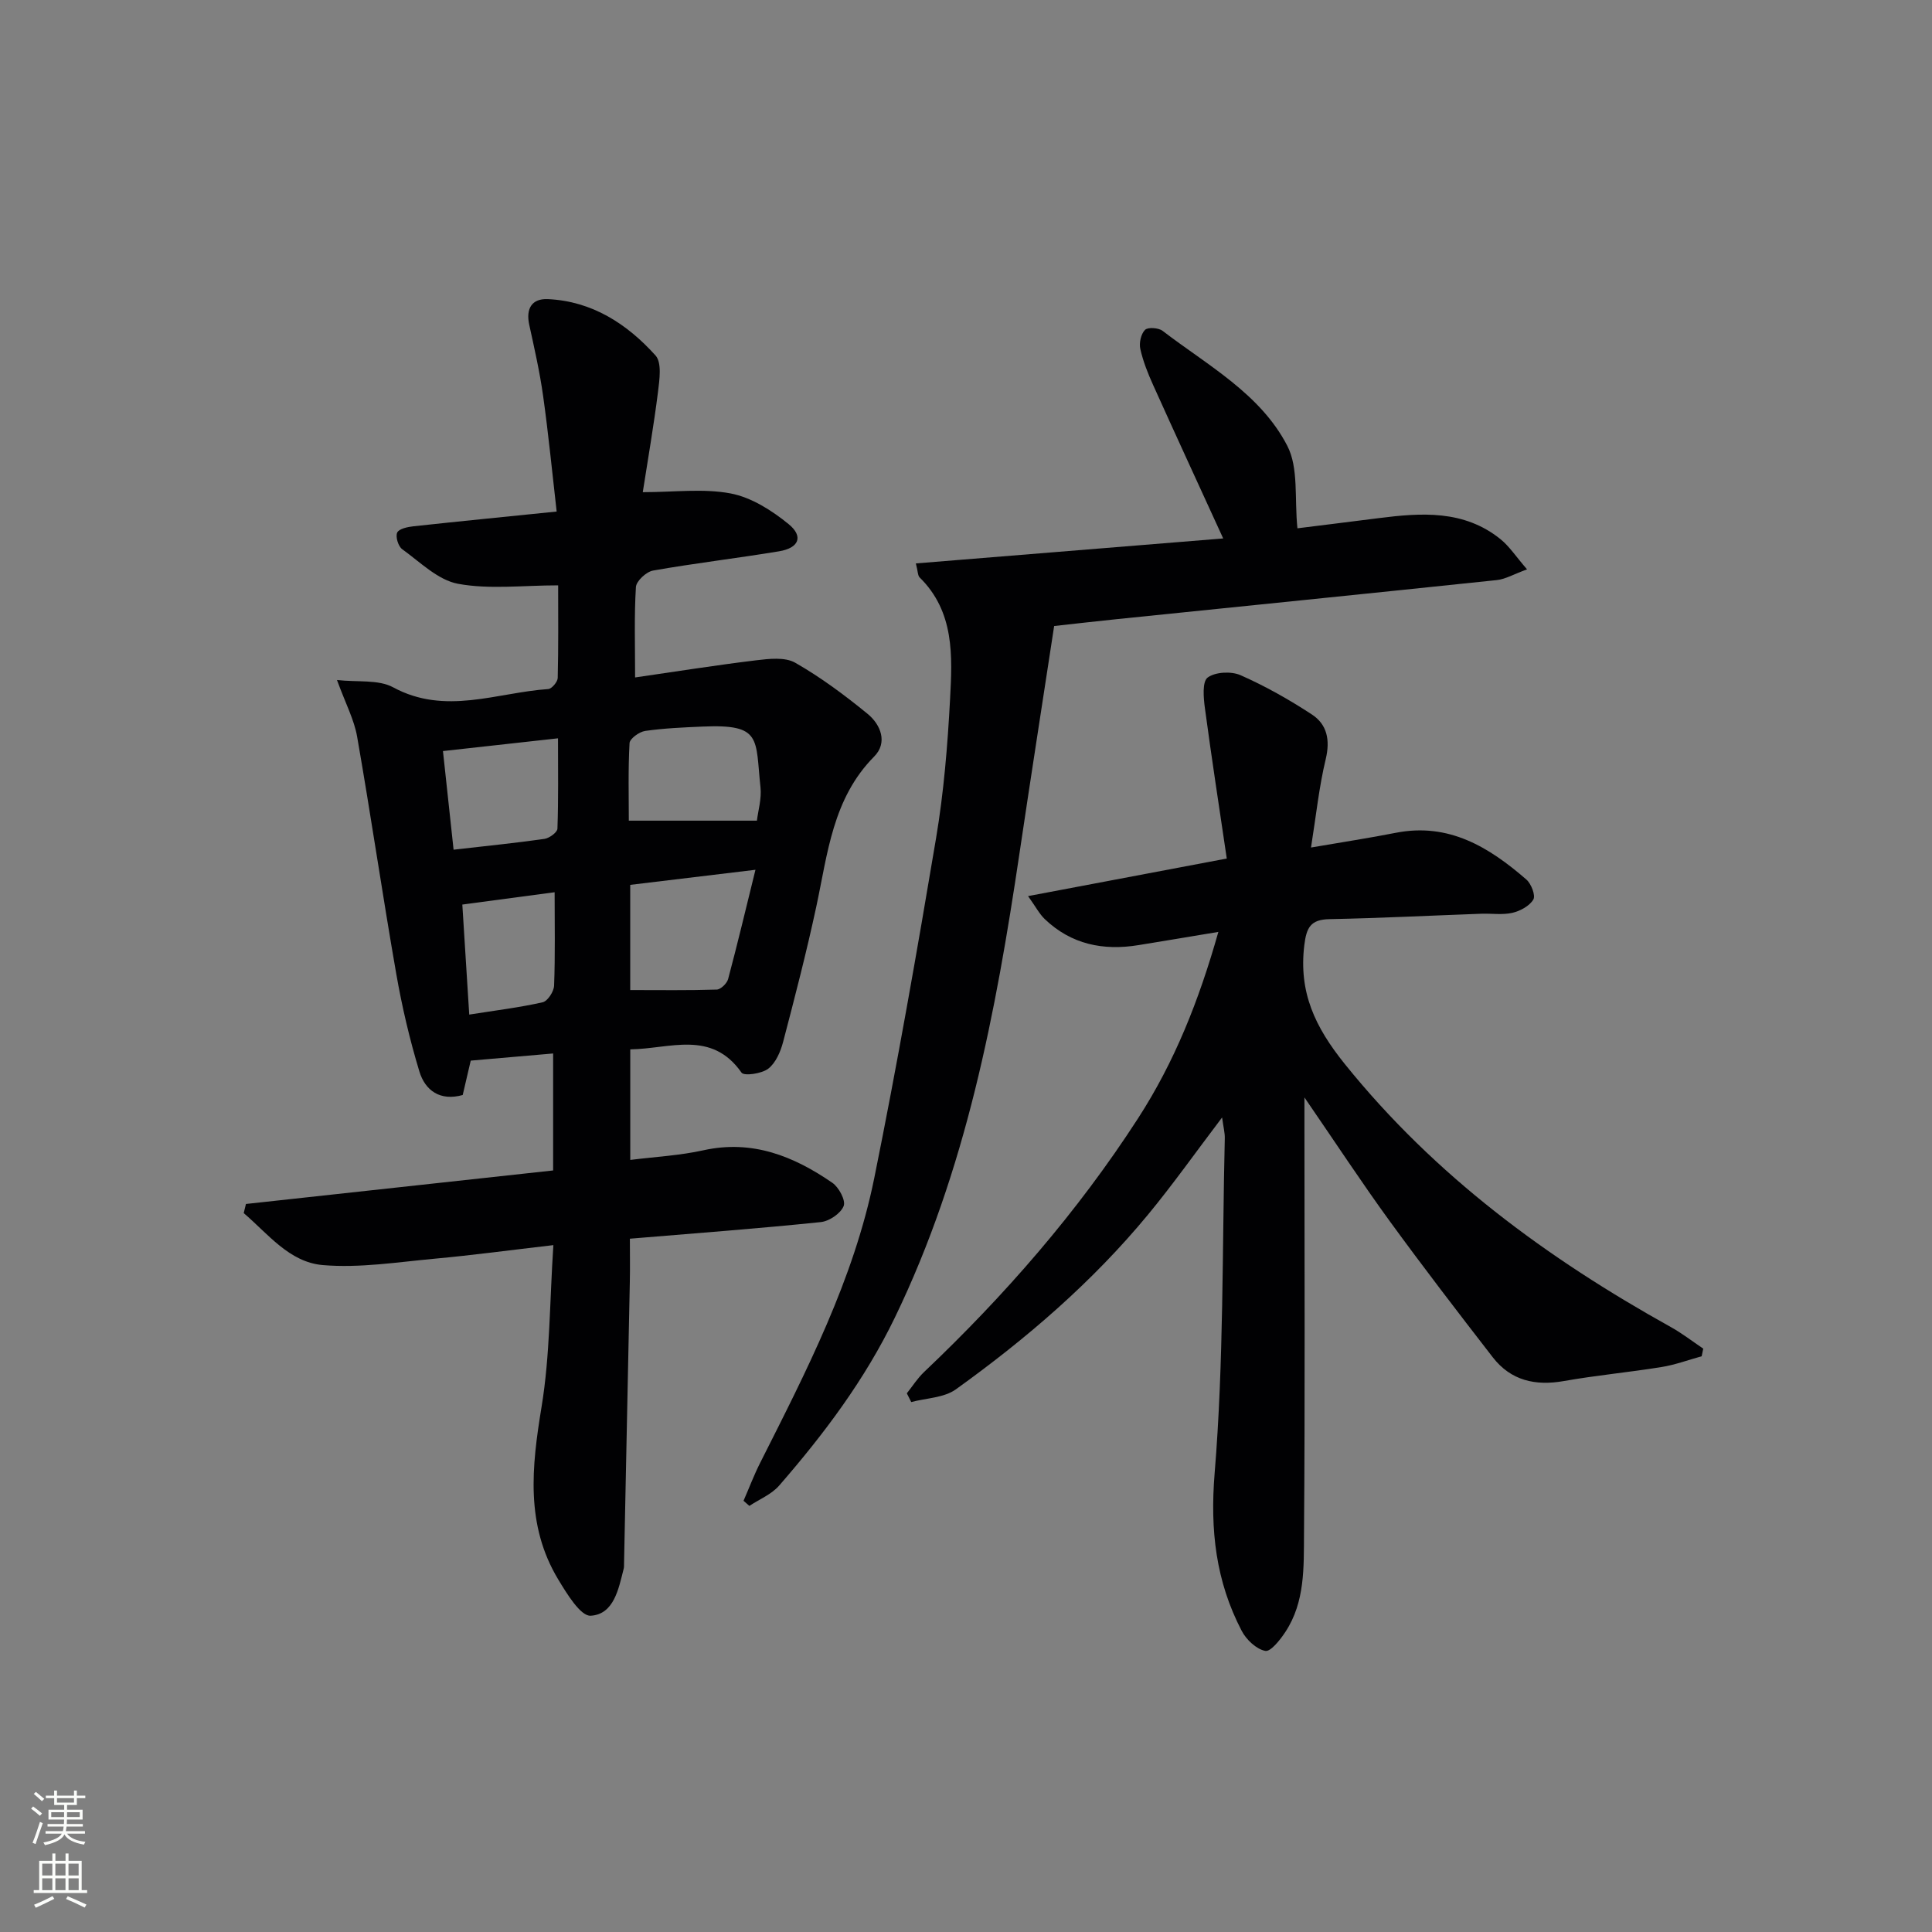 <svg enable-background="new 0 0 400 400" viewBox="0 0 400 400" xmlns="http://www.w3.org/2000/svg"><rect x="0" y="0" width="400" height="400" fill="#808080" stroke="none"/><g fill="#010103"><path d="m130.41 256.46c0 3.26.05 6.07-.01 8.87-.39 19.47-.8 38.94-1.2 58.41-.01.33.02.68-.06 1-1.07 4.21-2.01 9.48-6.84 9.78-2.1.13-4.95-4.57-6.73-7.52-6.81-11.3-5.49-23.29-3.45-35.7 1.77-10.73 1.67-21.78 2.45-33.51-8.89 1.03-16.72 2.09-24.58 2.81-7.72.71-15.54 1.97-23.17 1.32-6.93-.59-11.36-6.5-16.36-10.76.15-.63.31-1.26.46-1.89 21.15-2.31 42.29-4.61 63.6-6.94 0-8.33 0-16.06 0-24.22-5.91.51-11.48.99-17.06 1.48-.6 2.55-1.12 4.8-1.66 7.12-4.68 1.31-7.78-.92-8.98-4.9-2.01-6.63-3.6-13.42-4.79-20.25-2.85-16.32-5.24-32.72-8.09-49.04-.61-3.51-2.38-6.82-4.17-11.73 4.28.48 8.57-.14 11.62 1.51 10.81 5.86 21.44 1.09 32.12.36.73-.05 1.94-1.49 1.96-2.3.16-6.45.09-12.9.09-19.17-7.31 0-14.21.88-20.72-.32-4.17-.77-7.85-4.49-11.56-7.16-.83-.59-1.44-2.6-1.04-3.45.37-.79 2.16-1.17 3.38-1.3 9.57-1.04 19.14-1.98 29.63-3.05-.95-8.3-1.71-16.16-2.81-23.98-.69-4.93-1.8-9.8-2.86-14.66-.74-3.36.51-5.49 3.85-5.34 9.16.42 16.4 5.13 22.29 11.67 1.34 1.49.82 5.03.51 7.55-.88 7.01-2.1 13.98-3.15 20.75 6.51 0 12.52-.81 18.18.26 4.28.81 8.53 3.51 12 6.34 3.15 2.56 2.16 4.96-1.96 5.64-8.68 1.44-17.44 2.46-26.1 3.99-1.39.25-3.46 2.16-3.54 3.41-.37 5.94-.17 11.91-.17 18.72 8.43-1.22 16.72-2.54 25.04-3.55 2.68-.32 5.98-.71 8.11.5 5.29 3.02 10.26 6.72 14.99 10.59 2.74 2.24 4.19 5.98 1.36 8.83-8.62 8.7-9.62 20.08-11.99 31.1-2.02 9.4-4.43 18.71-6.87 28.01-.53 2.01-1.53 4.33-3.07 5.52-1.35 1.04-5.02 1.56-5.53.82-6.24-8.9-14.82-4.93-23.04-4.82v22.89c5.17-.65 10.25-.91 15.16-2 10.11-2.23 18.67 1.22 26.67 6.73 1.36.93 2.82 3.67 2.35 4.82-.62 1.54-2.99 3.15-4.75 3.32-12.9 1.34-25.83 2.3-39.51 3.44zm.07-73.26v21.78c6.17 0 12.05.09 17.92-.1.83-.03 2.11-1.28 2.35-2.18 1.94-7.26 3.67-14.56 5.66-22.62-9.5 1.14-17.67 2.12-25.93 3.12zm26.23-13.29c.24-2.02 1-4.53.74-6.92-1.09-10.11.37-13.1-11.98-12.56-3.97.17-7.96.34-11.89.9-1.23.18-3.19 1.6-3.24 2.53-.31 5.59-.15 11.2-.15 16.05zm-62.8 6.01c6.97-.8 12.91-1.39 18.82-2.24 1.01-.15 2.65-1.35 2.68-2.11.22-6.07.12-12.16.12-18.71-8.29.92-15.79 1.75-23.82 2.64.75 6.99 1.46 13.51 2.2 20.42zm1.81 11.36c.48 7.64.94 15.02 1.43 22.78 5.48-.87 10.39-1.46 15.2-2.55 1.04-.24 2.33-2.23 2.37-3.46.24-6.27.11-12.55.11-19.32-6.17.82-12.33 1.64-19.11 2.55z"/><path d="m271.43 175.47c6.56-1.13 12.09-1.97 17.57-3.05 10.96-2.15 19.3 2.98 27.02 9.68 1.01.88 1.94 3.3 1.44 4.14-.79 1.33-2.71 2.37-4.33 2.75-2.06.47-4.31.11-6.47.19-10.47.38-20.94.91-31.42 1.12-3.9.08-4.75 1.73-5.2 5.41-1.17 9.73 2.19 16.89 8.4 24.6 18.66 23.16 41.87 40.2 67.52 54.46 2.33 1.3 4.46 2.96 6.68 4.45-.11.53-.22 1.06-.33 1.58-2.77.76-5.49 1.78-8.31 2.23-6.72 1.09-13.51 1.71-20.21 2.9-5.93 1.05-10.99-.1-14.73-4.92-7.22-9.32-14.41-18.68-21.35-28.21-5.76-7.92-11.13-16.11-17.64-25.59v6.41c0 27.99.13 55.99-.09 83.98-.05 6.87.22 14.05-3.82 20.22-1.08 1.65-3.08 4.2-4.2 3.98-1.85-.36-3.93-2.32-4.88-4.15-5.35-10.25-6.57-20.83-5.6-32.67 1.89-23.01 1.55-46.2 2.1-69.32.03-1.09-.27-2.19-.56-4.3-5.48 7.22-10.17 13.86-15.33 20.11-11.52 13.95-25.15 25.67-39.79 36.18-2.45 1.76-6.13 1.8-9.24 2.63-.3-.6-.61-1.21-.91-1.81 1.17-1.47 2.19-3.09 3.54-4.38 16.72-15.87 31.76-33.1 44.32-52.53 7.59-11.74 12.61-24.39 16.64-38.62-5.95.99-11.25 1.88-16.56 2.74-7.29 1.19-13.91-.16-19.38-5.39-1.11-1.06-1.85-2.51-3.46-4.76 13.98-2.64 26.9-5.08 41.14-7.78-1.56-10.57-3.15-20.85-4.53-31.16-.29-2.13-.57-5.46.57-6.31 1.58-1.17 4.88-1.34 6.81-.49 5.12 2.26 10.06 5.05 14.75 8.12 3.18 2.07 3.83 5.3 2.89 9.25-1.39 5.77-1.99 11.68-3.05 18.31z"/><path d="m189.62 116.65c21.35-1.74 42.38-3.45 63.63-5.17-5.07-11.07-9.83-21.39-14.5-31.75-1.09-2.41-2.09-4.92-2.66-7.48-.28-1.24.13-3.11.97-3.95.59-.6 2.81-.45 3.66.21 9.33 7.16 20.22 13.01 25.79 23.77 2.39 4.6 1.47 10.92 2.11 17.1 5.09-.64 10.94-1.35 16.78-2.1 8.87-1.13 17.68-1.75 25.25 4.34 1.84 1.48 3.19 3.58 5.51 6.26-2.76 1-4.46 2.03-6.26 2.22-26.25 2.76-52.52 5.41-78.78 8.1-4.12.42-8.23.9-12.87 1.41-2.39 15.66-4.84 31.33-7.17 47.02-4.91 33.05-11.07 65.7-25.81 96.16-6.24 12.9-14.67 24.1-23.95 34.78-1.58 1.82-4.09 2.83-6.17 4.21-.4-.35-.8-.71-1.21-1.06 1.14-2.61 2.15-5.29 3.43-7.83 9.58-18.99 19.38-37.97 23.64-59 4.73-23.37 8.85-46.88 12.8-70.4 1.59-9.48 2.38-19.13 2.89-28.74.48-8.92.94-18.09-6.31-25.21-.38-.39-.34-1.22-.77-2.89z"/></g><path d="m6.44 374.46.42-.45c.65.47 1.27.95 1.85 1.44l-.45.49c-.65-.56-1.25-1.06-1.82-1.48m.93 7.33-.63-.26c.55-1.36 1.05-2.8 1.53-4.33.19.1.38.19.59.27-.47 1.29-.96 2.73-1.49 4.32m-.38-10.38.44-.42c.43.34 1.01.82 1.74 1.44l-.49.49c-.53-.51-1.09-1.01-1.69-1.51m2.5.35h1.72v-1.04h.59v1.04h3.52v-1.04h.59v1.04h1.75v.53h-1.75v1.42h-2.03v.97h3.22v2.03h-3.24c0 .35-.01.66-.03.93h3.32v.53h-3.37c-.03.27-.08.58-.15.94h3.96v.53h-3.71c.67.92 1.93 1.48 3.79 1.68-.13.24-.23.44-.29.59-2.13-.38-3.48-1.08-4.04-2.12-.43.97-1.77 1.72-4.03 2.23-.09-.19-.2-.37-.33-.55 2.1-.42 3.37-1.03 3.81-1.83h-3.36v-.53h3.58c.08-.29.13-.61.16-.94h-3.33v-.53h3.39c.02-.27.04-.58.04-.93h-3.23v-2.03h3.25v-.97h-2.07v-1.42h-1.73zm1.12 3.44v1h2.65c.01-.3.02-.44.01-.4v-.25-.35zm1.19-2h3.52v-.91h-3.52zm4.71 2h-2.63v.59c0 .15-.01.28-.01.4h2.64z" fill="#fbfcfa"/><path d="m13.56 383.74h.63v1.52h2.72v6.07h1.13v.6h-11.06v-.6h1.13v-6.07h2.73v-1.52h.63v1.52h2.1v-1.52zm-2.69 8.83.38.56c-1.24.63-2.53 1.25-3.85 1.85-.1-.21-.21-.42-.34-.63 1.37-.55 2.63-1.15 3.81-1.78m-2.13-4.27h2.1v-2.45h-2.1zm0 3.04h2.1v-2.46h-2.1zm2.72-3.04h2.1v-2.45h-2.1zm0 3.04h2.1v-2.46h-2.1zm6.07 3.6c-1.41-.71-2.7-1.3-3.86-1.78l.35-.56c1.45.62 2.75 1.19 3.88 1.72zm-1.25-9.09h-2.1v2.45h2.1zm-2.09 5.49h2.1v-2.46h-2.1z" fill="#fbfcfa"/></svg>